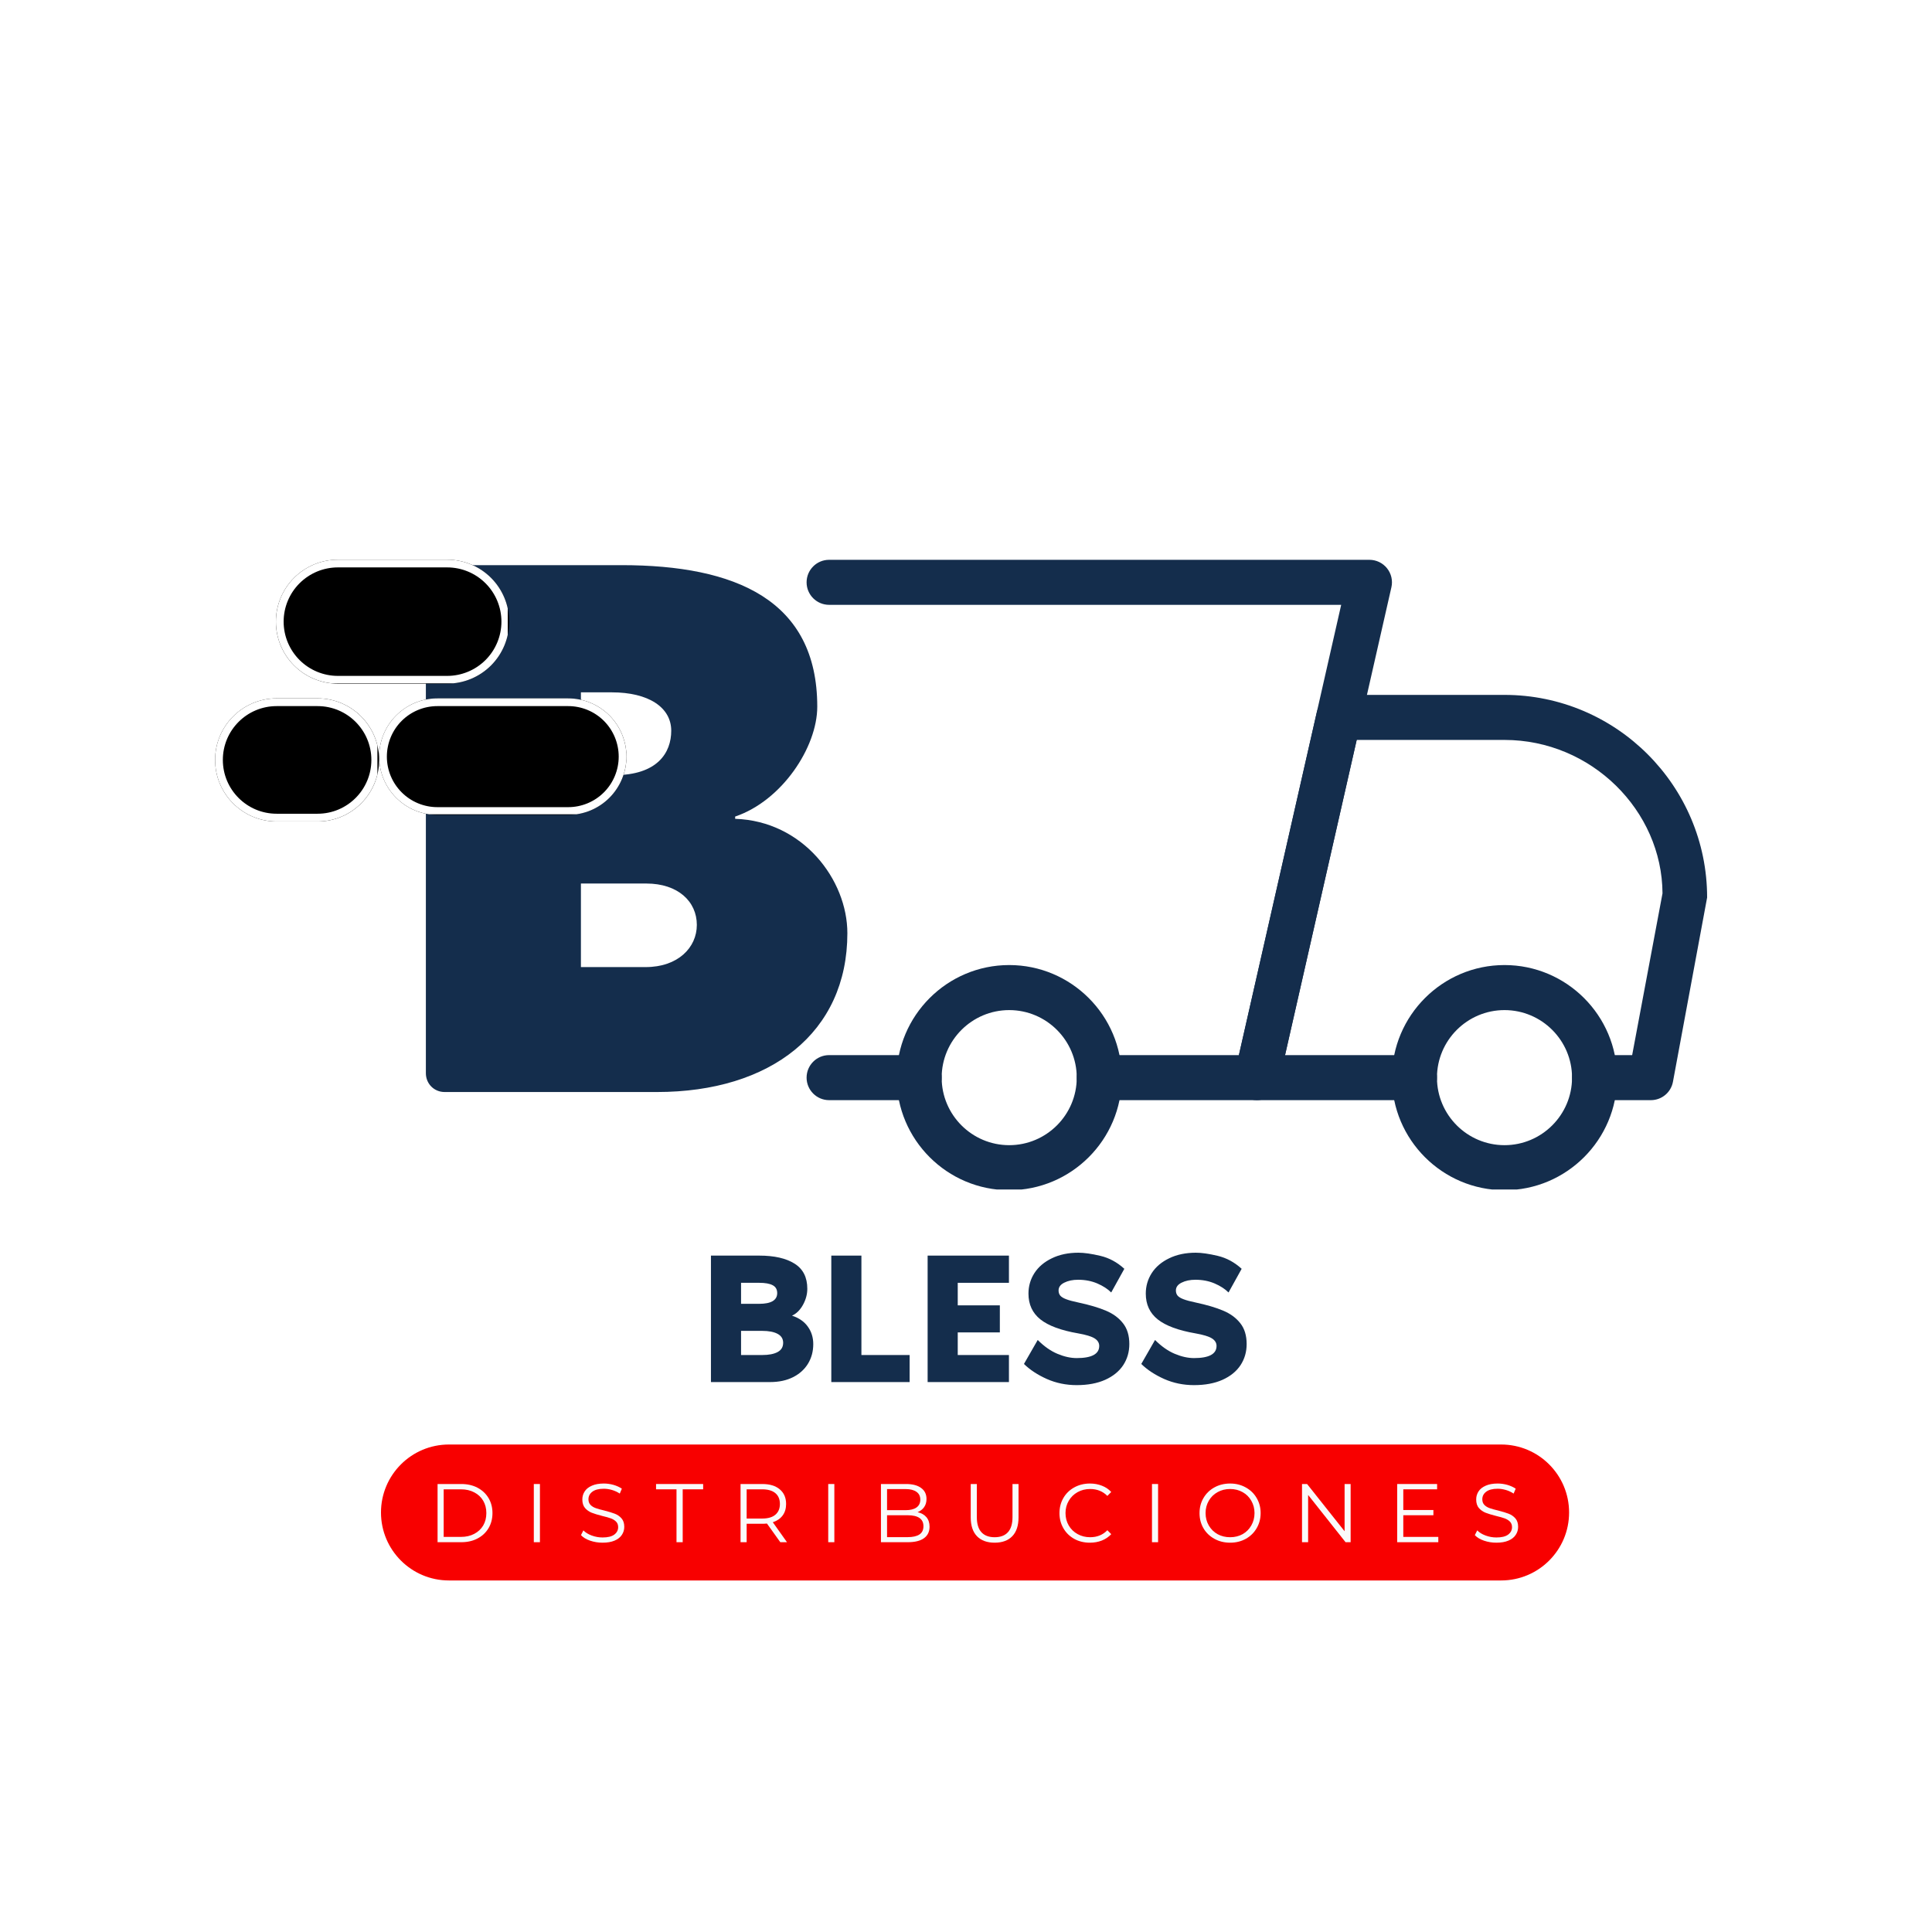 <svg xmlns="http://www.w3.org/2000/svg" xmlns:xlink="http://www.w3.org/1999/xlink" width="500" zoomAndPan="magnify" viewBox="0 0 375 375" height="500" preserveAspectRatio="xMidYMid meet" version="1.0"><defs><g/><clipPath id="4ae1a2c14b"><path d="M 239 134 L 331.598 134 L 331.598 214 L 239 214 Z M 239 134 " clip-rule="nonzero"/></clipPath><clipPath id="f2862ddc0e"><path d="M 270 187 L 314 187 L 314 230.883 L 270 230.883 Z M 270 187 " clip-rule="nonzero"/></clipPath><clipPath id="ea2be6144d"><path d="M 174 187 L 218 187 L 218 230.883 L 174 230.883 Z M 174 187 " clip-rule="nonzero"/></clipPath><clipPath id="c1e06a971f"><path d="M 121.598 178 L 183 178 L 183 188 L 121.598 188 Z M 121.598 178 " clip-rule="nonzero"/></clipPath><clipPath id="30e1ec3b57"><path d="M 156 108.633 L 271 108.633 L 271 214 L 156 214 Z M 156 108.633 " clip-rule="nonzero"/></clipPath><clipPath id="d1db5b499d"><path d="M 114.242 122.02 L 183.59 122.02 L 183.59 188.539 L 114.242 188.539 Z M 114.242 122.02 " clip-rule="nonzero"/></clipPath><clipPath id="17bfe304f6"><path d="M 53.551 108.633 L 98.863 108.633 L 98.863 132.699 L 53.551 132.699 Z M 53.551 108.633 " clip-rule="nonzero"/></clipPath><clipPath id="2a86086d61"><path d="M 65.586 108.633 L 86.805 108.633 C 89.996 108.633 93.059 109.898 95.312 112.156 C 97.57 114.414 98.84 117.473 98.84 120.664 C 98.84 123.855 97.57 126.918 95.312 129.172 C 93.059 131.43 89.996 132.699 86.805 132.699 L 65.586 132.699 C 62.395 132.699 59.332 131.43 57.074 129.172 C 54.82 126.918 53.551 123.855 53.551 120.664 C 53.551 117.473 54.82 114.414 57.074 112.156 C 59.332 109.898 62.395 108.633 65.586 108.633 Z M 65.586 108.633 " clip-rule="nonzero"/></clipPath><clipPath id="028c9dac8b"><path d="M 53.555 108.633 L 98.551 108.633 L 98.551 132.633 L 53.555 132.633 Z M 53.555 108.633 " clip-rule="nonzero"/></clipPath><clipPath id="1fba752665"><path d="M 65.586 108.633 L 86.797 108.633 C 89.988 108.633 93.047 109.898 95.305 112.156 C 97.559 114.41 98.828 117.469 98.828 120.66 C 98.828 123.852 97.559 126.91 95.305 129.168 C 93.047 131.422 89.988 132.691 86.797 132.691 L 65.586 132.691 C 62.395 132.691 59.336 131.422 57.078 129.168 C 54.824 126.91 53.555 123.852 53.555 120.66 C 53.555 117.469 54.824 114.41 57.078 112.156 C 59.336 109.898 62.395 108.633 65.586 108.633 Z M 65.586 108.633 " clip-rule="nonzero"/></clipPath><clipPath id="52fe4c3ce2"><path d="M 73.59 135.551 L 121.656 135.551 L 121.656 158.172 L 73.59 158.172 Z M 73.59 135.551 " clip-rule="nonzero"/></clipPath><clipPath id="3c20581b0b"><path d="M 84.902 135.551 L 110.289 135.551 C 113.289 135.551 116.164 136.742 118.285 138.863 C 120.406 140.984 121.598 143.863 121.598 146.859 C 121.598 149.859 120.406 152.738 118.285 154.859 C 116.164 156.98 113.289 158.172 110.289 158.172 L 84.902 158.172 C 81.902 158.172 79.023 156.98 76.902 154.859 C 74.781 152.738 73.59 149.859 73.59 146.859 C 73.59 143.863 74.781 140.984 76.902 138.863 C 79.023 136.742 81.902 135.551 84.902 135.551 Z M 84.902 135.551 " clip-rule="nonzero"/></clipPath><clipPath id="0c622d5b2e"><path d="M 73.59 135.555 L 121.59 135.555 L 121.59 158.051 L 73.59 158.051 Z M 73.59 135.555 " clip-rule="nonzero"/></clipPath><clipPath id="1c53e93d8d"><path d="M 84.898 135.555 L 110.285 135.555 C 113.281 135.555 116.16 136.746 118.281 138.863 C 120.398 140.984 121.59 143.863 121.59 146.859 C 121.59 149.859 120.398 152.734 118.281 154.855 C 116.16 156.977 113.281 158.168 110.285 158.168 L 84.898 158.168 C 81.898 158.168 79.023 156.977 76.902 154.855 C 74.781 152.734 73.59 149.859 73.59 146.859 C 73.59 143.863 74.781 140.984 76.902 138.863 C 79.023 136.746 81.898 135.555 84.898 135.555 Z M 84.898 135.555 " clip-rule="nonzero"/></clipPath><clipPath id="a12792b7e8"><path d="M 41.754 135.551 L 73.68 135.551 L 73.68 159.449 L 41.754 159.449 Z M 41.754 135.551 " clip-rule="nonzero"/></clipPath><clipPath id="070f6838cd"><path d="M 53.703 135.551 L 61.645 135.551 C 68.242 135.551 73.59 140.902 73.59 147.5 C 73.59 154.102 68.242 159.449 61.645 159.449 L 53.703 159.449 C 47.102 159.449 41.754 154.102 41.754 147.5 C 41.754 140.902 47.102 135.551 53.703 135.551 Z M 53.703 135.551 " clip-rule="nonzero"/></clipPath><clipPath id="6c32e3ae25"><path d="M 41.754 135.555 L 73.254 135.555 L 73.254 159.539 L 41.754 159.539 Z M 41.754 135.555 " clip-rule="nonzero"/></clipPath><clipPath id="bd76569615"><path d="M 53.699 135.555 L 61.637 135.555 C 68.234 135.555 73.582 140.902 73.582 147.5 C 73.582 154.098 68.234 159.445 61.637 159.445 L 53.699 159.445 C 47.102 159.445 41.754 154.098 41.754 147.5 C 41.754 140.902 47.102 135.555 53.699 135.555 Z M 53.699 135.555 " clip-rule="nonzero"/></clipPath></defs><rect x="-37.5" width="450" fill="#ffffff" y="-37.5" height="450" fill-opacity="1"/><rect x="-37.5" width="450" fill="#ffffff" y="-37.5" height="450" fill-opacity="1"/><path fill="#142d4c" d="M 178.406 213.539 L 160.926 213.539 C 158.516 213.539 156.559 211.578 156.559 209.168 C 156.559 206.754 158.516 204.797 160.926 204.797 L 178.406 204.797 C 180.82 204.797 182.777 206.754 182.777 209.168 C 182.777 211.578 180.82 213.539 178.406 213.539 Z M 178.406 213.539 " fill-opacity="1" fill-rule="nonzero"/><g clip-path="url(#4ae1a2c14b)"><path fill="#142d4c" d="M 320.43 213.539 L 309.504 213.539 C 307.09 213.539 305.133 211.578 305.133 209.168 C 305.133 206.754 307.09 204.797 309.504 204.797 L 316.801 204.797 L 322.691 173.402 C 322.613 157.34 308.891 143.621 292.023 143.621 L 263.332 143.621 L 249.426 204.797 L 274.543 204.797 C 276.957 204.797 278.914 206.754 278.914 209.168 C 278.914 211.578 276.957 213.539 274.543 213.539 L 243.957 213.539 C 242.625 213.539 241.367 212.934 240.539 211.895 C 239.707 210.863 239.395 209.5 239.691 208.207 L 255.578 138.289 C 256.035 136.285 257.801 134.879 259.844 134.879 L 292.023 134.879 C 313.707 134.879 331.352 152.523 331.352 174.207 L 324.719 209.973 C 324.336 212.043 322.535 213.539 320.43 213.539 Z M 320.43 213.539 " fill-opacity="1" fill-rule="nonzero"/></g><g clip-path="url(#f2862ddc0e)"><path fill="#142d4c" d="M 292.023 231.016 C 279.98 231.016 270.176 221.219 270.176 209.168 C 270.176 197.113 279.98 187.316 292.023 187.316 C 304.066 187.316 313.875 197.113 313.875 209.168 C 313.875 221.219 304.066 231.016 292.023 231.016 Z M 292.023 196.059 C 284.797 196.059 278.914 201.941 278.914 209.168 C 278.914 216.395 284.797 222.277 292.023 222.277 C 299.25 222.277 305.133 216.395 305.133 209.168 C 305.133 201.941 299.25 196.059 292.023 196.059 Z M 292.023 196.059 " fill-opacity="1" fill-rule="nonzero"/></g><g clip-path="url(#ea2be6144d)"><path fill="#142d4c" d="M 195.887 231.016 C 183.844 231.016 174.039 221.219 174.039 209.168 C 174.039 197.113 183.844 187.316 195.887 187.316 C 207.93 187.316 217.734 197.113 217.734 209.168 C 217.734 221.219 207.93 231.016 195.887 231.016 Z M 195.887 196.059 C 188.66 196.059 182.777 201.941 182.777 209.168 C 182.777 216.395 188.66 222.277 195.887 222.277 C 203.113 222.277 208.996 216.395 208.996 209.168 C 208.996 201.941 203.113 196.059 195.887 196.059 Z M 195.887 196.059 " fill-opacity="1" fill-rule="nonzero"/></g><path fill="#142d4c" d="M 178.406 134.879 L 143.449 134.879 C 141.035 134.879 139.078 132.922 139.078 130.508 C 139.078 128.098 141.035 126.141 143.449 126.141 L 178.406 126.141 C 180.82 126.141 182.777 128.098 182.777 130.508 C 182.777 132.922 180.82 134.879 178.406 134.879 Z M 178.406 134.879 " fill-opacity="1" fill-rule="nonzero"/><path fill="#142d4c" d="M 178.406 161.098 L 134.707 161.098 C 132.297 161.098 130.34 159.141 130.34 156.73 C 130.34 154.316 132.297 152.359 134.707 152.359 L 178.406 152.359 C 180.82 152.359 182.777 154.316 182.777 156.73 C 182.777 159.141 180.82 161.098 178.406 161.098 Z M 178.406 161.098 " fill-opacity="1" fill-rule="nonzero"/><g clip-path="url(#c1e06a971f)"><path fill="#142d4c" d="M 178.406 187.316 L 125.969 187.316 C 123.555 187.316 121.598 185.359 121.598 182.949 C 121.598 180.535 123.555 178.578 125.969 178.578 L 178.406 178.578 C 180.82 178.578 182.777 180.535 182.777 182.949 C 182.777 185.359 180.82 187.316 178.406 187.316 Z M 178.406 187.316 " fill-opacity="1" fill-rule="nonzero"/></g><g clip-path="url(#30e1ec3b57)"><path fill="#142d4c" d="M 243.957 213.539 L 213.367 213.539 C 210.953 213.539 208.996 211.578 208.996 209.168 C 208.996 206.754 210.953 204.797 213.367 204.797 L 240.469 204.797 L 260.324 117.398 L 160.926 117.398 C 158.516 117.398 156.559 115.441 156.559 113.031 C 156.559 110.617 158.516 108.66 160.926 108.66 L 265.805 108.66 C 267.133 108.66 268.391 109.262 269.223 110.305 C 270.051 111.336 270.367 112.699 270.07 113.992 L 248.219 210.129 C 247.766 212.129 245.992 213.539 243.957 213.539 Z M 243.957 213.539 " fill-opacity="1" fill-rule="nonzero"/></g><g clip-path="url(#d1db5b499d)"><path fill="#ffffff" d="M 114.242 122.02 L 183.621 122.02 L 183.621 188.539 L 114.242 188.539 Z M 114.242 122.02 " fill-opacity="1" fill-rule="nonzero"/></g><g fill="#142d4c" fill-opacity="1"><g transform="translate(75.349, 211.961)"><g><path d="M 67.344 -53.469 C 76.406 -56.531 83.281 -66.906 83.281 -74.797 C 83.281 -95.547 67.344 -102.266 45.297 -102.266 L 10.953 -102.266 C 8.906 -102.266 7.312 -100.656 7.312 -98.609 L 7.312 -3.656 C 7.312 -1.609 8.906 0 10.953 0 L 52.156 0 C 74.219 0 89.125 -11.547 89.125 -30.828 C 89.125 -41.203 80.5 -52.594 67.344 -53.031 Z M 54.938 -70.125 C 54.938 -65.891 52.297 -61.5 43.828 -61.5 L 37.406 -61.5 L 37.406 -77.578 L 43.391 -77.578 C 50.547 -77.578 54.938 -74.656 54.938 -70.125 Z M 49.969 -24.25 L 37.406 -24.25 L 37.406 -40.469 L 50.109 -40.469 C 56.25 -40.469 59.906 -36.969 59.906 -32.438 C 59.906 -28.047 56.25 -24.25 49.969 -24.25 Z M 49.969 -24.25 "/></g></g></g><g clip-path="url(#17bfe304f6)"><g clip-path="url(#2a86086d61)"><path fill="#000000" d="M 53.551 108.633 L 98.863 108.633 L 98.863 132.699 L 53.551 132.699 Z M 53.551 108.633 " fill-opacity="1" fill-rule="nonzero"/></g></g><g clip-path="url(#028c9dac8b)"><g clip-path="url(#1fba752665)"><path stroke-linecap="butt" transform="matrix(0.75, 0, 0, 0.75, 53.555, 108.631)" fill="none" stroke-linejoin="miter" d="M 16.041 0.002 L 44.322 0.002 C 48.577 0.002 52.655 1.689 55.666 4.7 C 58.671 7.705 60.364 11.783 60.364 16.038 C 60.364 20.294 58.671 24.372 55.666 27.382 C 52.655 30.387 48.577 32.08 44.322 32.08 L 16.041 32.08 C 11.785 32.08 7.707 30.387 4.697 27.382 C 1.692 24.372 -0.001 20.294 -0.001 16.038 C -0.001 11.783 1.692 7.705 4.697 4.7 C 7.707 1.689 11.785 0.002 16.041 0.002 Z M 16.041 0.002 " stroke="#ffffff" stroke-width="4" stroke-opacity="1" stroke-miterlimit="4"/></g></g><g clip-path="url(#52fe4c3ce2)"><g clip-path="url(#3c20581b0b)"><path fill="#000000" d="M 73.59 135.551 L 121.566 135.551 L 121.566 158.172 L 73.59 158.172 Z M 73.59 135.551 " fill-opacity="1" fill-rule="nonzero"/></g></g><g clip-path="url(#0c622d5b2e)"><g clip-path="url(#1c53e93d8d)"><path stroke-linecap="butt" transform="matrix(0.75, 0, 0, 0.75, 73.592, 135.553)" fill="none" stroke-linejoin="miter" d="M 15.076 0.002 L 48.925 0.002 C 52.92 0.002 56.758 1.59 59.586 4.413 C 62.409 7.241 63.998 11.08 63.998 15.075 C 63.998 19.075 62.409 22.908 59.586 25.736 C 56.758 28.564 52.92 30.153 48.925 30.153 L 15.076 30.153 C 11.076 30.153 7.243 28.564 4.414 25.736 C 1.586 22.908 -0.002 19.075 -0.002 15.075 C -0.002 11.08 1.586 7.241 4.414 4.413 C 7.243 1.59 11.076 0.002 15.076 0.002 Z M 15.076 0.002 " stroke="#ffffff" stroke-width="4" stroke-opacity="1" stroke-miterlimit="4"/></g></g><g clip-path="url(#a12792b7e8)"><g clip-path="url(#070f6838cd)"><path fill="#000000" d="M 41.754 135.551 L 73.586 135.551 L 73.586 159.449 L 41.754 159.449 Z M 41.754 135.551 " fill-opacity="1" fill-rule="nonzero"/></g></g><g clip-path="url(#6c32e3ae25)"><g clip-path="url(#bd76569615)"><path stroke-linecap="butt" transform="matrix(0.75, 0, 0, 0.75, 41.754, 135.554)" fill="none" stroke-linejoin="miter" d="M 15.928 0.001 L 26.511 0.001 C 35.308 0.001 42.438 7.131 42.438 15.928 C 42.438 24.725 35.308 31.855 26.511 31.855 L 15.928 31.855 C 7.131 31.855 0 24.725 0 15.928 C 0 7.131 7.131 0.001 15.928 0.001 Z M 15.928 0.001 " stroke="#ffffff" stroke-width="4" stroke-opacity="1" stroke-miterlimit="4"/></g></g><g fill="#142d4c" fill-opacity="1"><g transform="translate(135.666, 268.259)"><g><path d="M 18.062 -12.891 C 19.426 -12.441 20.453 -11.727 21.141 -10.75 C 21.836 -9.781 22.188 -8.656 22.188 -7.375 C 22.188 -5.957 21.848 -4.691 21.172 -3.578 C 20.492 -2.461 19.523 -1.586 18.266 -0.953 C 17.004 -0.316 15.516 0 13.797 0 L 2.328 0 L 2.328 -24.547 L 11.688 -24.547 C 14.633 -24.547 16.926 -24.023 18.562 -22.984 C 20.207 -21.953 21.031 -20.328 21.031 -18.109 C 21.031 -17.047 20.75 -16.004 20.188 -14.984 C 19.625 -13.973 18.914 -13.273 18.062 -12.891 Z M 11.688 -15.188 C 12.832 -15.188 13.703 -15.359 14.297 -15.703 C 14.891 -16.055 15.188 -16.578 15.188 -17.266 C 15.188 -17.984 14.895 -18.492 14.312 -18.797 C 13.738 -19.109 12.863 -19.266 11.688 -19.266 L 8.172 -19.266 L 8.172 -15.188 Z M 12.266 -5.25 C 13.555 -5.25 14.555 -5.441 15.266 -5.828 C 15.984 -6.211 16.344 -6.812 16.344 -7.625 C 16.344 -8.395 15.984 -8.973 15.266 -9.359 C 14.555 -9.742 13.555 -9.938 12.266 -9.938 L 8.172 -9.938 L 8.172 -5.25 Z M 12.266 -5.25 "/></g></g></g><g fill="#142d4c" fill-opacity="1"><g transform="translate(159.027, 268.259)"><g><path d="M 17.531 0 L 2.328 0 L 2.328 -24.547 L 8.172 -24.547 L 8.172 -5.25 L 17.531 -5.25 Z M 17.531 0 "/></g></g></g><g fill="#142d4c" fill-opacity="1"><g transform="translate(177.725, 268.259)"><g><path d="M 8.172 -14.891 L 16.344 -14.891 L 16.344 -9.641 L 8.172 -9.641 L 8.172 -5.25 L 18.109 -5.25 L 18.109 0 L 2.328 0 L 2.328 -24.547 L 18.109 -24.547 L 18.109 -19.266 L 8.172 -19.266 Z M 8.172 -14.891 "/></g></g></g><g fill="#142d4c" fill-opacity="1"><g transform="translate(197.577, 268.259)"><g><path d="M 11.688 -15.453 C 13.883 -14.984 15.68 -14.453 17.078 -13.859 C 18.473 -13.273 19.578 -12.461 20.391 -11.422 C 21.211 -10.391 21.625 -9.039 21.625 -7.375 C 21.625 -5.852 21.227 -4.488 20.438 -3.281 C 19.645 -2.082 18.477 -1.133 16.938 -0.438 C 15.395 0.25 13.551 0.594 11.406 0.594 C 9.344 0.594 7.414 0.195 5.625 -0.594 C 3.832 -1.395 2.348 -2.367 1.172 -3.516 L 3.844 -8.172 C 5.082 -6.93 6.359 -6.035 7.672 -5.484 C 8.992 -4.93 10.238 -4.656 11.406 -4.656 C 14.32 -4.656 15.781 -5.441 15.781 -7.016 C 15.781 -7.617 15.477 -8.109 14.875 -8.484 C 14.281 -8.859 13.219 -9.18 11.688 -9.453 C 8.375 -10.023 5.938 -10.926 4.375 -12.156 C 2.82 -13.395 2.047 -15.066 2.047 -17.172 C 2.047 -18.617 2.43 -19.945 3.203 -21.156 C 3.984 -22.363 5.113 -23.32 6.594 -24.031 C 8.07 -24.75 9.789 -25.109 11.75 -25.109 C 12.863 -25.109 14.281 -24.906 16 -24.5 C 17.719 -24.094 19.27 -23.254 20.656 -21.984 L 18.109 -17.391 C 17.422 -18.078 16.52 -18.66 15.406 -19.141 C 14.289 -19.617 13.051 -19.859 11.688 -19.859 C 10.633 -19.859 9.738 -19.672 9 -19.297 C 8.258 -18.93 7.891 -18.426 7.891 -17.781 C 7.891 -17.383 8 -17.051 8.219 -16.781 C 8.438 -16.52 8.82 -16.285 9.375 -16.078 C 9.926 -15.867 10.695 -15.66 11.688 -15.453 Z M 11.688 -15.453 "/></g></g></g><g fill="#142d4c" fill-opacity="1"><g transform="translate(220.349, 268.259)"><g><path d="M 11.688 -15.453 C 13.883 -14.984 15.68 -14.453 17.078 -13.859 C 18.473 -13.273 19.578 -12.461 20.391 -11.422 C 21.211 -10.391 21.625 -9.039 21.625 -7.375 C 21.625 -5.852 21.227 -4.488 20.438 -3.281 C 19.645 -2.082 18.477 -1.133 16.938 -0.438 C 15.395 0.25 13.551 0.594 11.406 0.594 C 9.344 0.594 7.414 0.195 5.625 -0.594 C 3.832 -1.395 2.348 -2.367 1.172 -3.516 L 3.844 -8.172 C 5.082 -6.93 6.359 -6.035 7.672 -5.484 C 8.992 -4.93 10.238 -4.656 11.406 -4.656 C 14.32 -4.656 15.781 -5.441 15.781 -7.016 C 15.781 -7.617 15.477 -8.109 14.875 -8.484 C 14.281 -8.859 13.219 -9.18 11.688 -9.453 C 8.375 -10.023 5.938 -10.926 4.375 -12.156 C 2.82 -13.395 2.047 -15.066 2.047 -17.172 C 2.047 -18.617 2.43 -19.945 3.203 -21.156 C 3.984 -22.363 5.113 -23.32 6.594 -24.031 C 8.07 -24.75 9.789 -25.109 11.75 -25.109 C 12.863 -25.109 14.281 -24.906 16 -24.5 C 17.719 -24.094 19.27 -23.254 20.656 -21.984 L 18.109 -17.391 C 17.422 -18.078 16.52 -18.66 15.406 -19.141 C 14.289 -19.617 13.051 -19.859 11.688 -19.859 C 10.633 -19.859 9.738 -19.672 9 -19.297 C 8.258 -18.93 7.891 -18.426 7.891 -17.781 C 7.891 -17.383 8 -17.051 8.219 -16.781 C 8.438 -16.52 8.82 -16.285 9.375 -16.078 C 9.926 -15.867 10.695 -15.66 11.688 -15.453 Z M 11.688 -15.453 "/></g></g></g><path fill="#f80000" d="M 87.141 280.379 L 291.367 280.379 C 298.652 280.379 304.559 286.285 304.559 293.574 C 304.559 300.859 298.652 306.766 291.367 306.766 L 87.141 306.766 C 79.855 306.766 73.949 300.859 73.949 293.574 C 73.949 286.285 79.855 280.379 87.141 280.379 Z M 87.141 280.379 " fill-opacity="1" fill-rule="nonzero"/><g fill="#fafafa" fill-opacity="1"><g transform="translate(83.088, 299.342)"><g><path d="M 1.844 -11.297 L 6.438 -11.297 C 7.633 -11.297 8.688 -11.055 9.594 -10.578 C 10.508 -10.098 11.223 -9.43 11.734 -8.578 C 12.242 -7.723 12.5 -6.75 12.5 -5.656 C 12.5 -4.551 12.242 -3.57 11.734 -2.719 C 11.223 -1.863 10.508 -1.195 9.594 -0.719 C 8.688 -0.238 7.633 0 6.438 0 L 1.844 0 Z M 6.375 -1.031 C 7.363 -1.031 8.227 -1.227 8.969 -1.625 C 9.719 -2.02 10.297 -2.562 10.703 -3.25 C 11.109 -3.945 11.312 -4.75 11.312 -5.656 C 11.312 -6.551 11.109 -7.348 10.703 -8.047 C 10.297 -8.742 9.719 -9.285 8.969 -9.672 C 8.227 -10.066 7.363 -10.266 6.375 -10.266 L 3.031 -10.266 L 3.031 -1.031 Z M 6.375 -1.031 "/></g></g></g><g fill="#fafafa" fill-opacity="1"><g transform="translate(101.769, 299.342)"><g><path d="M 1.844 -11.297 L 3.031 -11.297 L 3.031 0 L 1.844 0 Z M 1.844 -11.297 "/></g></g></g><g fill="#fafafa" fill-opacity="1"><g transform="translate(112, 299.342)"><g><path d="M 4.953 0.094 C 4.117 0.094 3.316 -0.035 2.547 -0.297 C 1.773 -0.566 1.18 -0.926 0.766 -1.375 L 1.234 -2.297 C 1.641 -1.879 2.18 -1.547 2.859 -1.297 C 3.535 -1.047 4.234 -0.922 4.953 -0.922 C 5.961 -0.922 6.719 -1.102 7.219 -1.469 C 7.727 -1.844 7.984 -2.328 7.984 -2.922 C 7.984 -3.367 7.848 -3.727 7.578 -4 C 7.305 -4.27 6.969 -4.477 6.562 -4.625 C 6.164 -4.77 5.613 -4.926 4.906 -5.094 C 4.051 -5.312 3.367 -5.52 2.859 -5.719 C 2.359 -5.914 1.926 -6.219 1.562 -6.625 C 1.207 -7.039 1.031 -7.598 1.031 -8.297 C 1.031 -8.867 1.18 -9.391 1.484 -9.859 C 1.785 -10.328 2.25 -10.695 2.875 -10.969 C 3.5 -11.25 4.273 -11.391 5.203 -11.391 C 5.848 -11.391 6.477 -11.301 7.094 -11.125 C 7.707 -10.945 8.242 -10.703 8.703 -10.391 L 8.297 -9.438 C 7.828 -9.75 7.32 -9.984 6.781 -10.141 C 6.238 -10.297 5.711 -10.375 5.203 -10.375 C 4.211 -10.375 3.469 -10.18 2.969 -9.797 C 2.469 -9.422 2.219 -8.93 2.219 -8.328 C 2.219 -7.879 2.352 -7.516 2.625 -7.234 C 2.895 -6.961 3.238 -6.754 3.656 -6.609 C 4.07 -6.461 4.629 -6.305 5.328 -6.141 C 6.148 -5.93 6.816 -5.727 7.328 -5.531 C 7.848 -5.332 8.285 -5.031 8.641 -4.625 C 8.992 -4.219 9.172 -3.672 9.172 -2.984 C 9.172 -2.41 9.016 -1.891 8.703 -1.422 C 8.398 -0.953 7.93 -0.582 7.297 -0.312 C 6.66 -0.039 5.879 0.094 4.953 0.094 Z M 4.953 0.094 "/></g></g></g><g fill="#fafafa" fill-opacity="1"><g transform="translate(127.278, 299.342)"><g><path d="M 4.031 -10.266 L 0.062 -10.266 L 0.062 -11.297 L 9.203 -11.297 L 9.203 -10.266 L 5.234 -10.266 L 5.234 0 L 4.031 0 Z M 4.031 -10.266 "/></g></g></g><g fill="#fafafa" fill-opacity="1"><g transform="translate(141.895, 299.342)"><g><path d="M 9.562 0 L 6.969 -3.625 C 6.676 -3.594 6.375 -3.578 6.062 -3.578 L 3.031 -3.578 L 3.031 0 L 1.844 0 L 1.844 -11.297 L 6.062 -11.297 C 7.508 -11.297 8.641 -10.953 9.453 -10.266 C 10.273 -9.578 10.688 -8.629 10.688 -7.422 C 10.688 -6.535 10.461 -5.789 10.016 -5.188 C 9.566 -4.582 8.93 -4.145 8.109 -3.875 L 10.859 0 Z M 6.031 -4.594 C 7.156 -4.594 8.008 -4.836 8.594 -5.328 C 9.188 -5.828 9.484 -6.523 9.484 -7.422 C 9.484 -8.336 9.188 -9.039 8.594 -9.531 C 8.008 -10.02 7.156 -10.266 6.031 -10.266 L 3.031 -10.266 L 3.031 -4.594 Z M 6.031 -4.594 "/></g></g></g><g fill="#fafafa" fill-opacity="1"><g transform="translate(158.915, 299.342)"><g><path d="M 1.844 -11.297 L 3.031 -11.297 L 3.031 0 L 1.844 0 Z M 1.844 -11.297 "/></g></g></g><g fill="#fafafa" fill-opacity="1"><g transform="translate(169.146, 299.342)"><g><path d="M 8.953 -5.828 C 9.703 -5.66 10.273 -5.336 10.672 -4.859 C 11.078 -4.379 11.281 -3.766 11.281 -3.016 C 11.281 -2.047 10.922 -1.301 10.203 -0.781 C 9.492 -0.258 8.438 0 7.031 0 L 1.844 0 L 1.844 -11.297 L 6.719 -11.297 C 7.977 -11.297 8.953 -11.039 9.641 -10.531 C 10.336 -10.031 10.688 -9.316 10.688 -8.391 C 10.688 -7.766 10.531 -7.234 10.219 -6.797 C 9.914 -6.367 9.492 -6.047 8.953 -5.828 Z M 3.031 -10.312 L 3.031 -6.219 L 6.641 -6.219 C 7.547 -6.219 8.242 -6.391 8.734 -6.734 C 9.234 -7.086 9.484 -7.598 9.484 -8.266 C 9.484 -8.93 9.234 -9.438 8.734 -9.781 C 8.242 -10.133 7.547 -10.312 6.641 -10.312 Z M 7.016 -0.984 C 8.023 -0.984 8.789 -1.156 9.312 -1.5 C 9.832 -1.844 10.094 -2.379 10.094 -3.109 C 10.094 -4.523 9.066 -5.234 7.016 -5.234 L 3.031 -5.234 L 3.031 -0.984 Z M 7.016 -0.984 "/></g></g></g><g fill="#fafafa" fill-opacity="1"><g transform="translate(186.666, 299.342)"><g><path d="M 6.391 0.094 C 4.93 0.094 3.789 -0.32 2.969 -1.156 C 2.156 -2 1.75 -3.223 1.75 -4.828 L 1.75 -11.297 L 2.938 -11.297 L 2.938 -4.875 C 2.938 -3.562 3.234 -2.582 3.828 -1.938 C 4.422 -1.289 5.273 -0.969 6.391 -0.969 C 7.523 -0.969 8.383 -1.289 8.969 -1.938 C 9.562 -2.582 9.859 -3.562 9.859 -4.875 L 9.859 -11.297 L 11.031 -11.297 L 11.031 -4.828 C 11.031 -3.223 10.625 -2 9.812 -1.156 C 9 -0.32 7.859 0.094 6.391 0.094 Z M 6.391 0.094 "/></g></g></g><g fill="#fafafa" fill-opacity="1"><g transform="translate(204.799, 299.342)"><g><path d="M 6.75 0.094 C 5.625 0.094 4.613 -0.148 3.719 -0.641 C 2.82 -1.141 2.117 -1.828 1.609 -2.703 C 1.098 -3.578 0.844 -4.562 0.844 -5.656 C 0.844 -6.738 1.098 -7.719 1.609 -8.594 C 2.117 -9.469 2.82 -10.148 3.719 -10.641 C 4.625 -11.141 5.641 -11.391 6.766 -11.391 C 7.598 -11.391 8.367 -11.25 9.078 -10.969 C 9.797 -10.695 10.398 -10.289 10.891 -9.75 L 10.141 -8.984 C 9.254 -9.879 8.141 -10.328 6.797 -10.328 C 5.898 -10.328 5.086 -10.125 4.359 -9.719 C 3.629 -9.312 3.055 -8.75 2.641 -8.031 C 2.223 -7.32 2.016 -6.531 2.016 -5.656 C 2.016 -4.77 2.223 -3.969 2.641 -3.25 C 3.055 -2.539 3.629 -1.984 4.359 -1.578 C 5.086 -1.172 5.898 -0.969 6.797 -0.969 C 8.148 -0.969 9.266 -1.422 10.141 -2.328 L 10.891 -1.562 C 10.398 -1.031 9.797 -0.617 9.078 -0.328 C 8.359 -0.047 7.582 0.094 6.75 0.094 Z M 6.75 0.094 "/></g></g></g><g fill="#fafafa" fill-opacity="1"><g transform="translate(221.754, 299.342)"><g><path d="M 1.844 -11.297 L 3.031 -11.297 L 3.031 0 L 1.844 0 Z M 1.844 -11.297 "/></g></g></g><g fill="#fafafa" fill-opacity="1"><g transform="translate(231.985, 299.342)"><g><path d="M 6.781 0.094 C 5.656 0.094 4.641 -0.156 3.734 -0.656 C 2.828 -1.156 2.117 -1.836 1.609 -2.703 C 1.098 -3.578 0.844 -4.562 0.844 -5.656 C 0.844 -6.738 1.098 -7.711 1.609 -8.578 C 2.117 -9.453 2.828 -10.141 3.734 -10.641 C 4.641 -11.141 5.656 -11.391 6.781 -11.391 C 7.895 -11.391 8.898 -11.141 9.797 -10.641 C 10.703 -10.148 11.41 -9.469 11.922 -8.594 C 12.441 -7.719 12.703 -6.738 12.703 -5.656 C 12.703 -4.562 12.441 -3.578 11.922 -2.703 C 11.41 -1.828 10.703 -1.141 9.797 -0.641 C 8.898 -0.148 7.895 0.094 6.781 0.094 Z M 6.781 -0.969 C 7.676 -0.969 8.484 -1.164 9.203 -1.562 C 9.922 -1.969 10.484 -2.531 10.891 -3.25 C 11.305 -3.969 11.516 -4.77 11.516 -5.656 C 11.516 -6.531 11.305 -7.328 10.891 -8.047 C 10.484 -8.766 9.922 -9.32 9.203 -9.719 C 8.484 -10.125 7.676 -10.328 6.781 -10.328 C 5.883 -10.328 5.07 -10.125 4.344 -9.719 C 3.625 -9.32 3.055 -8.766 2.641 -8.047 C 2.223 -7.328 2.016 -6.531 2.016 -5.656 C 2.016 -4.77 2.223 -3.969 2.641 -3.25 C 3.055 -2.531 3.625 -1.969 4.344 -1.562 C 5.07 -1.164 5.883 -0.969 6.781 -0.969 Z M 6.781 -0.969 "/></g></g></g><g fill="#fafafa" fill-opacity="1"><g transform="translate(250.876, 299.342)"><g><path d="M 11.281 -11.297 L 11.281 0 L 10.297 0 L 3.031 -9.172 L 3.031 0 L 1.844 0 L 1.844 -11.297 L 2.828 -11.297 L 10.109 -2.125 L 10.109 -11.297 Z M 11.281 -11.297 "/></g></g></g><g fill="#fafafa" fill-opacity="1"><g transform="translate(269.347, 299.342)"><g><path d="M 9.828 -1.031 L 9.828 0 L 1.844 0 L 1.844 -11.297 L 9.594 -11.297 L 9.594 -10.266 L 3.031 -10.266 L 3.031 -6.25 L 8.875 -6.25 L 8.875 -5.234 L 3.031 -5.234 L 3.031 -1.031 Z M 9.828 -1.031 "/></g></g></g><g fill="#fafafa" fill-opacity="1"><g transform="translate(285.496, 299.342)"><g><path d="M 4.953 0.094 C 4.117 0.094 3.316 -0.035 2.547 -0.297 C 1.773 -0.566 1.18 -0.926 0.766 -1.375 L 1.234 -2.297 C 1.641 -1.879 2.18 -1.547 2.859 -1.297 C 3.535 -1.047 4.234 -0.922 4.953 -0.922 C 5.961 -0.922 6.719 -1.102 7.219 -1.469 C 7.727 -1.844 7.984 -2.328 7.984 -2.922 C 7.984 -3.367 7.848 -3.727 7.578 -4 C 7.305 -4.27 6.969 -4.477 6.562 -4.625 C 6.164 -4.77 5.613 -4.926 4.906 -5.094 C 4.051 -5.312 3.367 -5.52 2.859 -5.719 C 2.359 -5.914 1.926 -6.219 1.562 -6.625 C 1.207 -7.039 1.031 -7.598 1.031 -8.297 C 1.031 -8.867 1.18 -9.391 1.484 -9.859 C 1.785 -10.328 2.25 -10.695 2.875 -10.969 C 3.5 -11.25 4.273 -11.391 5.203 -11.391 C 5.848 -11.391 6.477 -11.301 7.094 -11.125 C 7.707 -10.945 8.242 -10.703 8.703 -10.391 L 8.297 -9.438 C 7.828 -9.75 7.32 -9.984 6.781 -10.141 C 6.238 -10.297 5.711 -10.375 5.203 -10.375 C 4.211 -10.375 3.469 -10.18 2.969 -9.797 C 2.469 -9.422 2.219 -8.93 2.219 -8.328 C 2.219 -7.879 2.352 -7.516 2.625 -7.234 C 2.895 -6.961 3.238 -6.754 3.656 -6.609 C 4.07 -6.461 4.629 -6.305 5.328 -6.141 C 6.148 -5.93 6.816 -5.727 7.328 -5.531 C 7.848 -5.332 8.285 -5.031 8.641 -4.625 C 8.992 -4.219 9.172 -3.672 9.172 -2.984 C 9.172 -2.41 9.016 -1.891 8.703 -1.422 C 8.398 -0.953 7.93 -0.582 7.297 -0.312 C 6.66 -0.039 5.879 0.094 4.953 0.094 Z M 4.953 0.094 "/></g></g></g></svg>